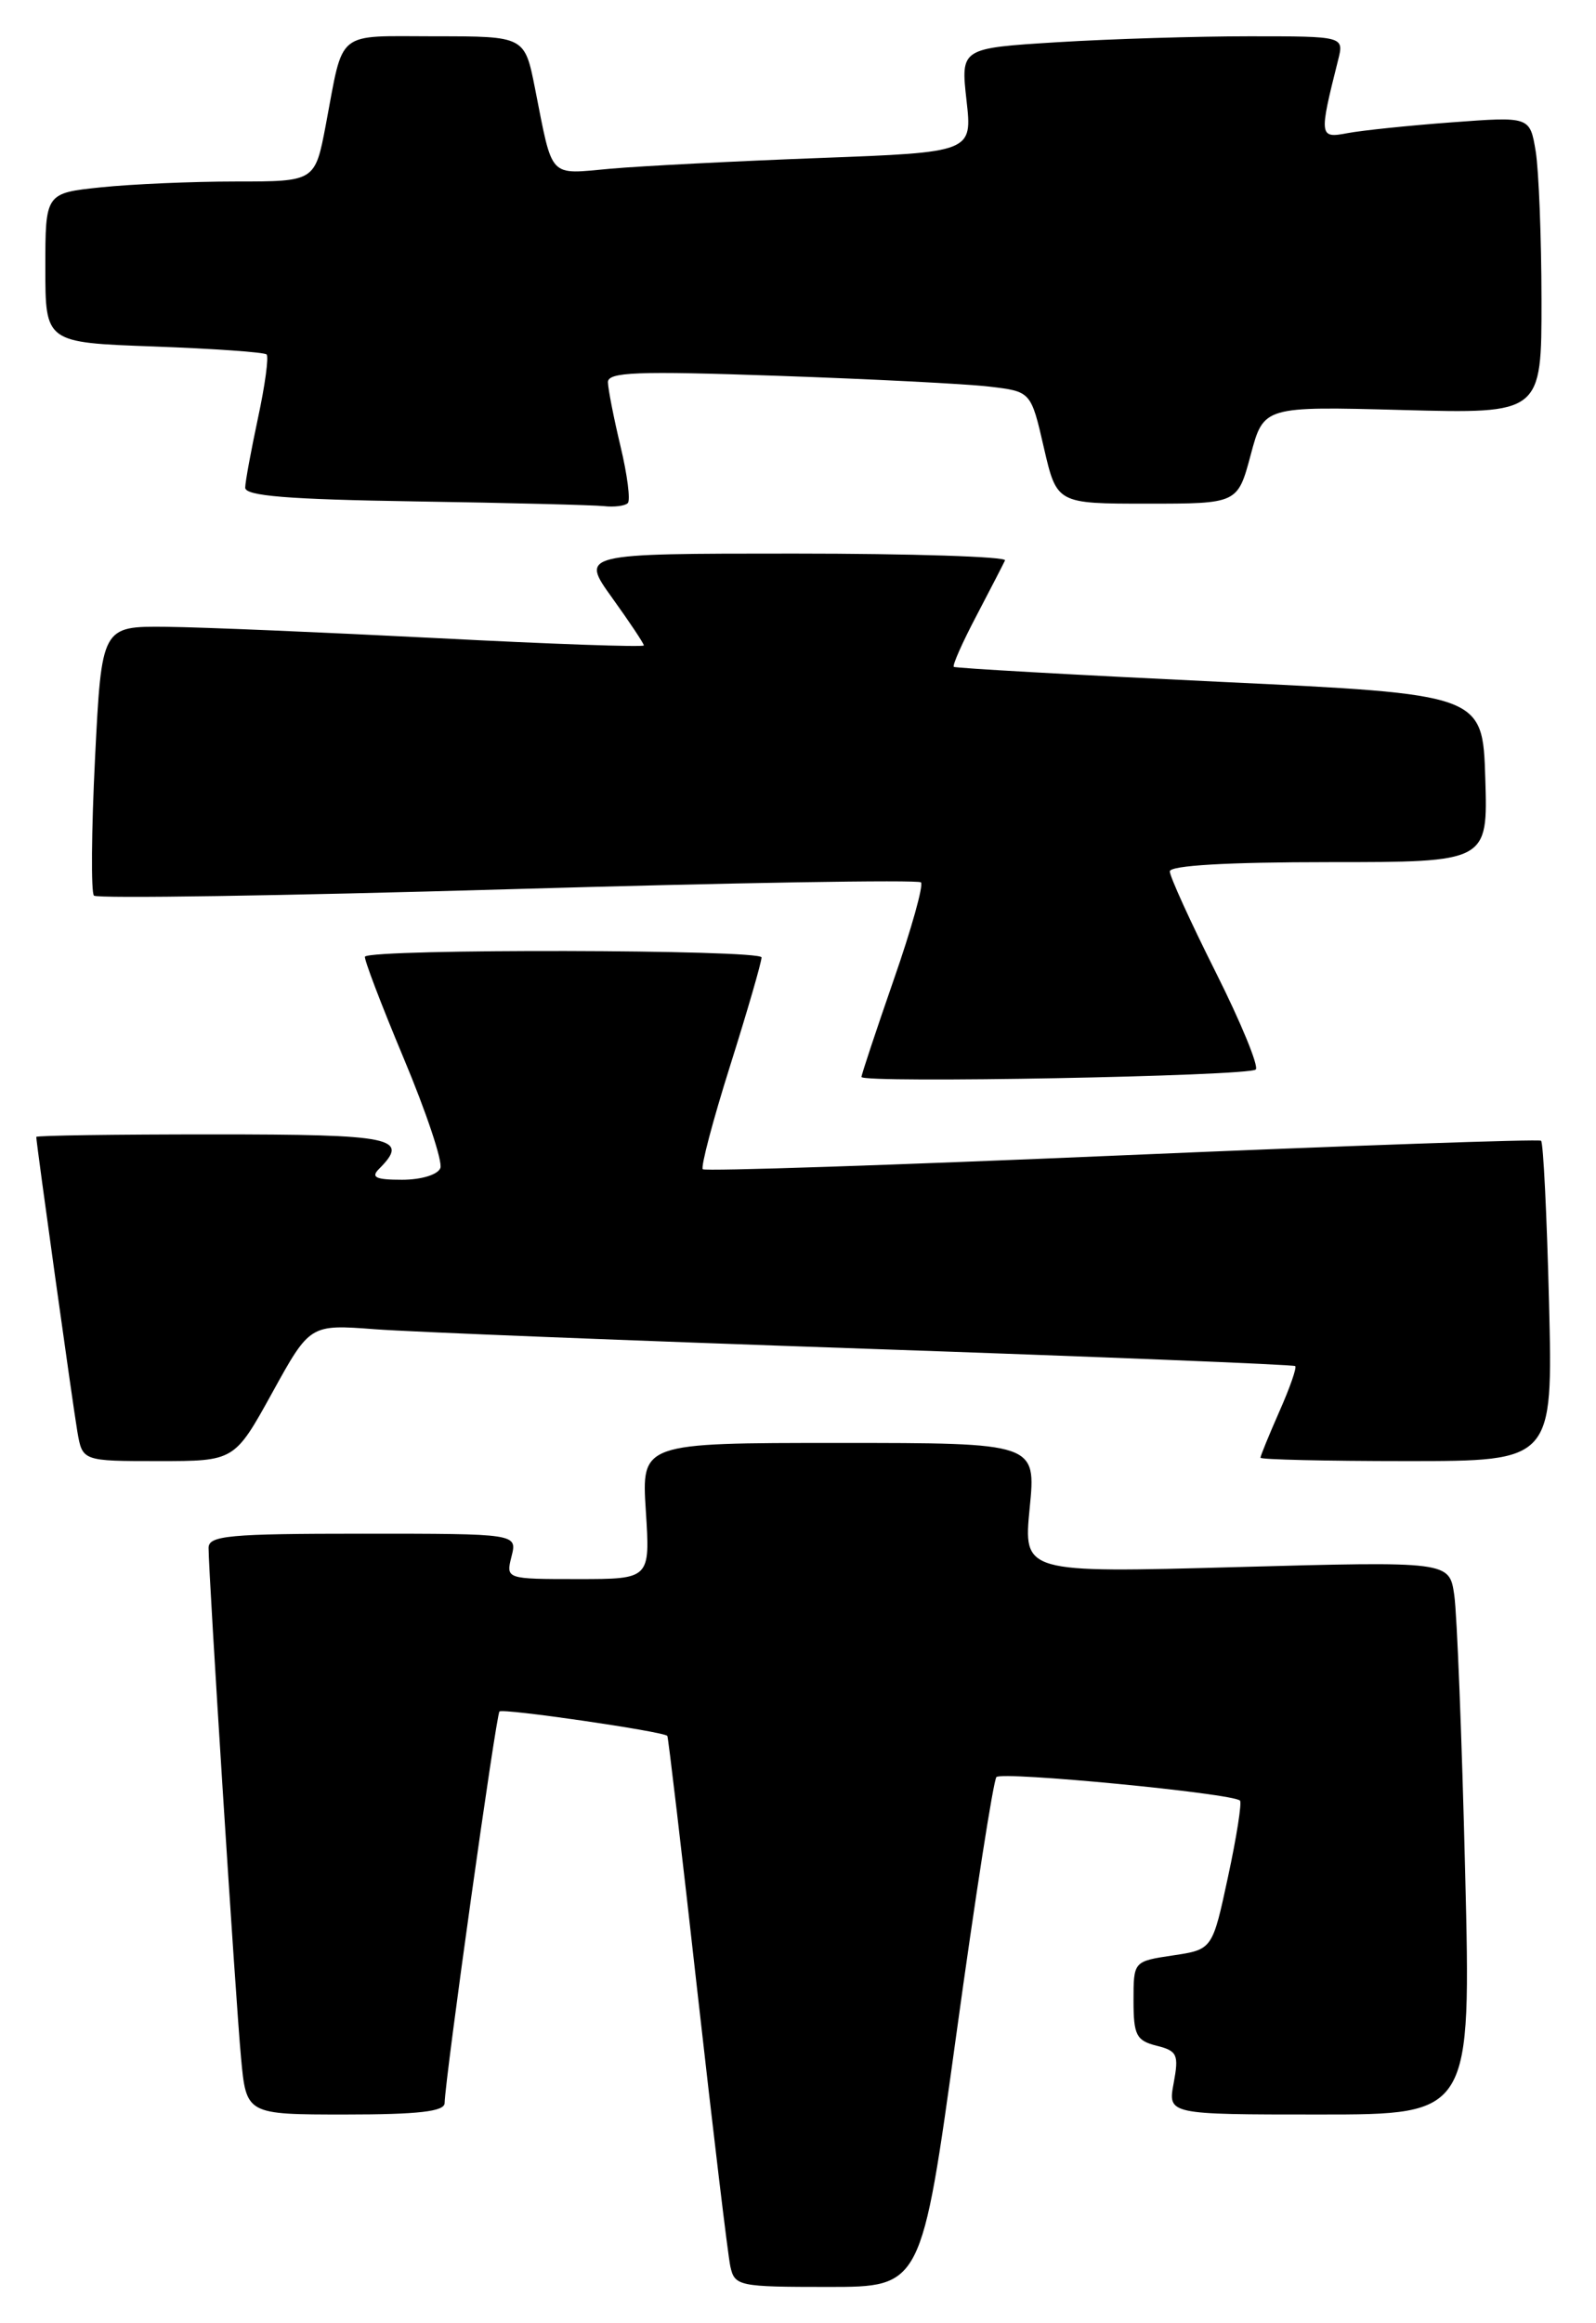 <?xml version="1.0" encoding="UTF-8" standalone="no"?>
<!DOCTYPE svg PUBLIC "-//W3C//DTD SVG 1.1//EN" "http://www.w3.org/Graphics/SVG/1.1/DTD/svg11.dtd" >
<svg xmlns="http://www.w3.org/2000/svg" xmlns:xlink="http://www.w3.org/1999/xlink" version="1.1" viewBox="0 0 176 256">
 <g >
 <path fill="currentColor"
d=" M 105.45 224.25 C 107.55 208.99 109.55 196.19 109.88 195.82 C 110.48 195.16 135.95 197.61 136.74 198.41 C 136.96 198.63 136.37 202.41 135.42 206.81 C 133.70 214.82 133.70 214.82 129.35 215.47 C 125.00 216.12 125.00 216.12 125.00 220.45 C 125.00 224.26 125.31 224.86 127.54 225.42 C 129.83 225.99 130.01 226.40 129.43 229.53 C 128.78 233.00 128.78 233.00 145.50 233.00 C 162.23 233.00 162.23 233.00 161.57 206.25 C 161.21 191.54 160.67 177.82 160.37 175.77 C 159.83 172.04 159.83 172.04 136.34 172.68 C 112.85 173.32 112.85 173.32 113.55 166.16 C 114.26 159.00 114.26 159.00 92.50 159.00 C 70.74 159.00 70.74 159.00 71.22 166.50 C 71.70 174.00 71.70 174.00 63.74 174.00 C 55.78 174.00 55.78 174.00 56.41 171.50 C 57.04 169.00 57.04 169.00 40.02 169.00 C 25.22 169.00 23.00 169.21 23.00 170.57 C 23.00 173.50 25.99 220.46 26.58 226.75 C 27.16 233.00 27.16 233.00 38.08 233.00 C 46.13 233.00 49.01 232.67 49.03 231.75 C 49.10 228.88 54.70 188.97 55.08 188.59 C 55.47 188.22 73.15 190.79 73.59 191.28 C 73.69 191.40 75.19 204.10 76.91 219.50 C 78.64 234.90 80.27 248.51 80.54 249.75 C 81.02 251.91 81.47 252.00 91.33 252.00 C 101.62 252.00 101.62 252.00 105.45 224.25 Z  M 30.02 153.47 C 34.18 145.93 34.18 145.93 41.34 146.47 C 45.28 146.77 69.65 147.73 95.50 148.62 C 121.35 149.51 142.65 150.37 142.83 150.53 C 143.02 150.70 142.23 152.95 141.08 155.54 C 139.94 158.13 139.00 160.42 139.00 160.63 C 139.00 160.83 146.26 161.00 155.13 161.00 C 171.25 161.00 171.25 161.00 170.82 143.53 C 170.58 133.92 170.19 125.89 169.94 125.70 C 169.70 125.51 148.90 126.23 123.72 127.31 C 98.55 128.39 77.75 129.08 77.50 128.84 C 77.26 128.59 78.61 123.47 80.51 117.45 C 82.41 111.43 83.97 106.05 83.98 105.50 C 84.00 104.62 41.14 104.53 40.25 105.41 C 40.09 105.58 42.00 110.60 44.50 116.57 C 47.01 122.54 48.83 128.00 48.56 128.71 C 48.28 129.44 46.46 130.00 44.33 130.00 C 41.43 130.00 40.87 129.73 41.80 128.80 C 45.23 125.37 43.44 125.00 23.50 125.00 C 12.77 125.00 4.00 125.12 4.00 125.28 C 4.00 125.95 8.03 154.83 8.53 157.75 C 9.09 161.00 9.09 161.00 17.48 161.00 C 25.86 161.00 25.86 161.00 30.02 153.47 Z  M 138.48 117.85 C 138.83 117.50 136.85 112.67 134.06 107.12 C 131.28 101.58 129.00 96.58 129.00 96.02 C 129.00 95.37 135.30 95.00 146.54 95.00 C 164.08 95.00 164.08 95.00 163.79 85.75 C 163.50 76.50 163.50 76.50 134.50 75.13 C 118.55 74.37 105.36 73.63 105.18 73.48 C 105.01 73.32 106.13 70.79 107.68 67.85 C 109.22 64.91 110.64 62.16 110.83 61.75 C 111.01 61.34 100.55 61.00 87.58 61.00 C 64.00 61.00 64.00 61.00 67.50 65.87 C 69.43 68.55 71.00 70.91 71.00 71.12 C 71.00 71.33 60.76 70.97 48.25 70.32 C 35.74 69.68 22.28 69.11 18.35 69.07 C 11.21 69.00 11.21 69.00 10.48 83.54 C 10.08 91.54 10.03 98.36 10.36 98.69 C 10.70 99.03 31.23 98.71 55.99 97.99 C 80.75 97.27 101.26 96.92 101.56 97.23 C 101.86 97.53 100.51 102.37 98.55 107.98 C 96.60 113.60 95.00 118.41 95.00 118.67 C 95.00 119.39 137.75 118.59 138.48 117.85 Z  M 69.23 55.44 C 69.54 55.13 69.18 52.32 68.43 49.19 C 67.68 46.06 67.06 42.88 67.04 42.13 C 67.01 40.99 70.20 40.87 85.75 41.41 C 96.06 41.77 106.57 42.30 109.09 42.60 C 113.69 43.14 113.69 43.14 115.11 49.32 C 116.54 55.50 116.54 55.50 126.51 55.50 C 136.48 55.50 136.48 55.50 137.92 50.13 C 139.35 44.77 139.35 44.77 154.68 45.18 C 170.00 45.59 170.00 45.59 169.99 33.04 C 169.98 26.15 169.69 18.78 169.35 16.67 C 168.71 12.84 168.71 12.84 160.11 13.48 C 155.37 13.83 150.20 14.37 148.60 14.67 C 145.47 15.27 145.44 15.05 147.56 6.62 C 148.22 4.00 148.22 4.00 137.76 4.00 C 132.01 4.00 122.50 4.29 116.62 4.65 C 105.94 5.31 105.94 5.31 106.58 11.04 C 107.23 16.78 107.23 16.78 90.37 17.41 C 81.09 17.76 70.73 18.29 67.34 18.59 C 60.41 19.21 61.00 19.84 59.00 9.75 C 57.86 4.00 57.86 4.00 48.00 4.00 C 36.88 4.00 37.94 3.14 35.93 13.75 C 34.74 20.00 34.74 20.00 26.02 20.00 C 21.22 20.00 14.53 20.29 11.15 20.64 C 5.00 21.28 5.00 21.28 5.00 29.52 C 5.00 37.75 5.00 37.75 16.97 38.18 C 23.55 38.42 29.15 38.81 29.40 39.06 C 29.65 39.31 29.23 42.44 28.46 46.01 C 27.70 49.58 27.05 53.05 27.04 53.73 C 27.01 54.65 31.73 55.03 45.75 55.25 C 56.06 55.41 65.44 55.65 66.58 55.77 C 67.73 55.90 68.92 55.75 69.23 55.44 Z "/>
</g>
</svg>